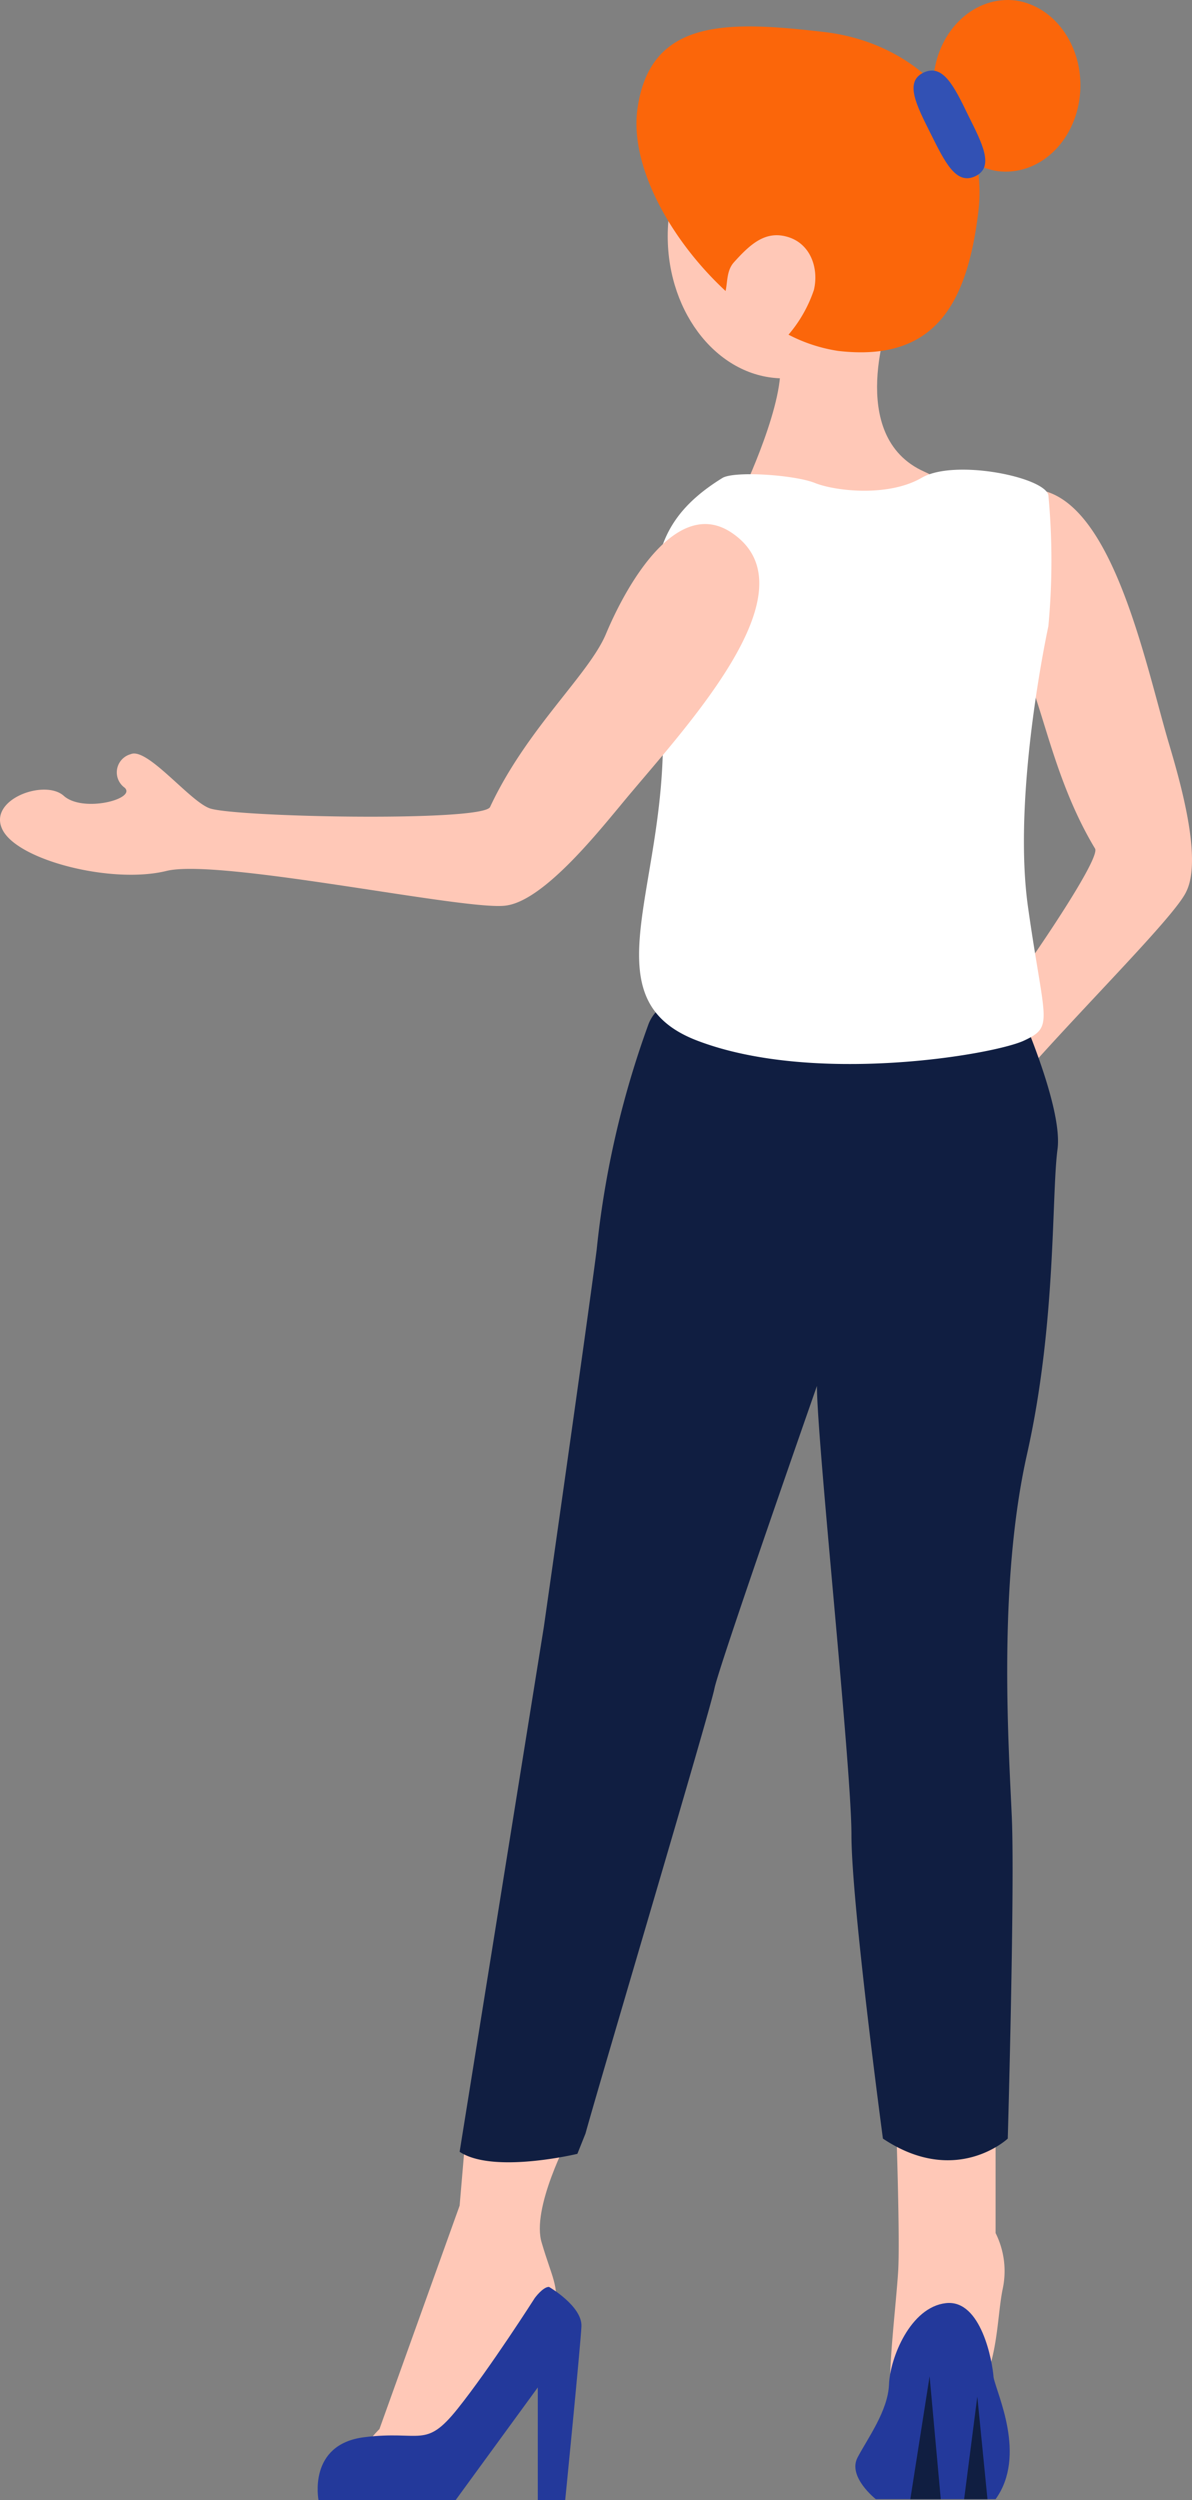 <svg id="Group_529" data-name="Group 529" xmlns="http://www.w3.org/2000/svg" width="117.429" height="246.15" viewBox="0 0 117.429 246.15">
  <rect x="0" y="0" width="117.429" height="246.15" fill="#808080" stroke="none"/>
  <path id="Path_1227" data-name="Path 1227" d="M909.3,249.2s-4.5,11.9,3.4,15.4-18.3,2.8-18.3,2.8,4.2-8.6,4.1-13.1S902.2,245.3,909.3,249.2Z" transform="translate(-821.62 -218.15)" fill="#ffc8b7"/>
  <path id="Path_1228" data-name="Path 1228" d="M919.7,427.2V438a8.363,8.363,0,0,1,.7,5.5c-.6,2.9-.4,7.4-2.8,11.1s-8.3,1.4-8.3-1.7.6-8,.8-11.1-.2-14.6-.2-14.6h9.8Z" transform="translate(-821.62 -218.15)" fill="#ffc8b7"/>
  <path id="Path_1229" data-name="Path 1229" d="M877.7,428.5s-3.8,7.1-2.7,10.5c1,3.4,1.7,4.2,1.3,6.6s-5.5,9.2-9.4,11.4-6.8,3.1-8.7,3,.8-2.7.8-2.7l7.9-22,.7-8.2Z" transform="translate(-821.62 -218.15)" fill="#ffc8b7"/>
  <path id="Path_1230" data-name="Path 1230" d="M936.7,291.1c-2.6-8.9-6.4-28.1-16-24.3-5.8,2.3-2,10.9,1.2,15.9,2.3,3.7,3.2,11.7,7.6,19,.8,1.4-13.7,21.8-15.5,22.9-1.8,1.2-8.4,1.6-8.7,3.3a1.909,1.909,0,0,0,2.4,2.4c1.6-.3-.2,4.8-2.7,5.4-2.5.7-4,6.5-.6,6.9s10.5-5.9,12.4-11,20.2-22.3,21.7-25.7C940.1,302.6,937.8,294.8,936.7,291.1Z" transform="translate(-821.62 -218.15)" fill="#ffc8b7"/>
  <path id="Path_1231" data-name="Path 1231" d="M921.3,315.8s5.1,11,4.5,15.5-.1,17.1-3,30-1.8,28.8-1.5,35.8-.4,31.6-.4,31.6-5.1,4.8-12.3,0c0,0-3.1-23.1-3.1-29.9s-3.4-38.7-3.4-44.2c0,0-9.7,27.7-10.1,29.8s-11.3,38.7-12.7,43.8l-.8,2s-8.3,2-11.6-.2l8.3-51.7s4.3-30.1,5.2-37.1a92.3,92.3,0,0,1,5.1-22.2C888.6,310.7,921.3,315.8,921.3,315.8Z" transform="translate(-821.62 -218.15)" fill="#101e41"/>
  <path id="Path_1232" data-name="Path 1232" d="M924.9,279.8s-3.6,16.5-2,27.7c1.6,11.3,2.6,11.7-.4,13.1s-20.7,4.4-32.2,0-1.8-16.6-3.6-34.2c-1.1-10.8-1.7-16.4,6.1-21.2,1.2-.7,7.1-.3,9.1.5s7.2,1.4,10.5-.5c3.2-1.9,12.1-.1,12.5,1.7A69.4,69.4,0,0,1,924.9,279.8Z" transform="translate(-821.62 -218.15)" fill="#fff"/>
  <path id="Path_1233" data-name="Path 1233" d="M919.7,464.2H907.9s-2.8-2.2-1.8-4.1,3-4.6,3.1-7.2,2.1-7.6,5.6-8,4.6,5.8,4.7,7.3C919.8,453.8,922.8,459.9,919.7,464.2Z" transform="translate(-821.62 -218.15)" fill="#23399b"/>
  <path id="Path_1234" data-name="Path 1234" d="M918.9,464.2l-1-10.1-1.3,10.1Z" transform="translate(-821.62 -218.15)" fill="#101e41"/>
  <path id="Path_1235" data-name="Path 1235" d="M914.3,464.2l-1.1-12.1-1.9,12.1Z" transform="translate(-821.62 -218.15)" fill="#101e41"/>
  <path id="Path_1236" data-name="Path 1236" d="M875.7,443.3s3.3,1.9,3.2,3.9-1.6,17.1-1.6,17.1h-2.7V453.2l-8.1,11.1H853s-1.1-5.5,4.5-6.2,6,1.2,9.2-2.8,7.6-10.9,7.6-10.9S875.1,443.3,875.7,443.3Z" transform="translate(-821.62 -218.15)" fill="#23399b"/>
  <ellipse id="Ellipse_47" data-name="Ellipse 47" cx="11.4" cy="14" rx="11.4" ry="14" transform="translate(65.78 9.25)" fill="#ffc8b7"/>
  <path id="Path_1237" data-name="Path 1237" d="M928,227.6c-.5,4.6-4.1,7.9-8.1,7.4-4-.6-6.8-4.8-6.3-9.4s4.1-7.9,8.1-7.4C925.7,218.8,928.5,223,928,227.6Z" transform="translate(-821.62 -218.15)" fill="#fb660a"/>
  <path id="Path_1238" data-name="Path 1238" d="M902.8,221.3c-9.5-1.1-17.2-1.4-18.4,7.7-.7,5.6,3.3,12.8,8.7,17.8.2-.9.1-2,.8-2.8,1.7-1.9,3.2-3.2,5.4-2.5s3,3.1,2.5,5.2a13.342,13.342,0,0,1-2.5,4.4,15.624,15.624,0,0,0,4.9,1.6c9.5,1.1,12.7-4.6,13.8-13.7S912.3,222.4,902.8,221.3Z" transform="translate(-821.62 -218.15)" fill="#fb660a"/>
  <path id="Path_1239" data-name="Path 1239" d="M917,229.5c1.4,2.8,2.6,5.1.7,6s-3-1.4-4.4-4.2-2.6-5.1-.7-6S915.6,226.6,917,229.5Z" transform="translate(-821.62 -218.15)" fill="#3251b4"/>
  <path id="Path_1240" data-name="Path 1240" d="M882.7,297.5c5.9-7.2,19.5-21.2,11-26.9-5.2-3.5-10.1,4.5-12.4,10-1.7,4-7.8,9.3-11.4,17-.7,1.5-25.7,1-27.7.1-2-.8-6.1-6-7.7-5.3a1.856,1.856,0,0,0-.6,3.3c1.2,1.1-4.1,2.5-6,.8s-7.6.4-6,3.4,10.8,5.3,16.1,4c5.2-1.3,29.8,4,33.5,3.4C875.1,306.8,880.2,300.5,882.7,297.5Z" transform="translate(-821.62 -218.15)" fill="#ffc8b7"/>
</svg>
